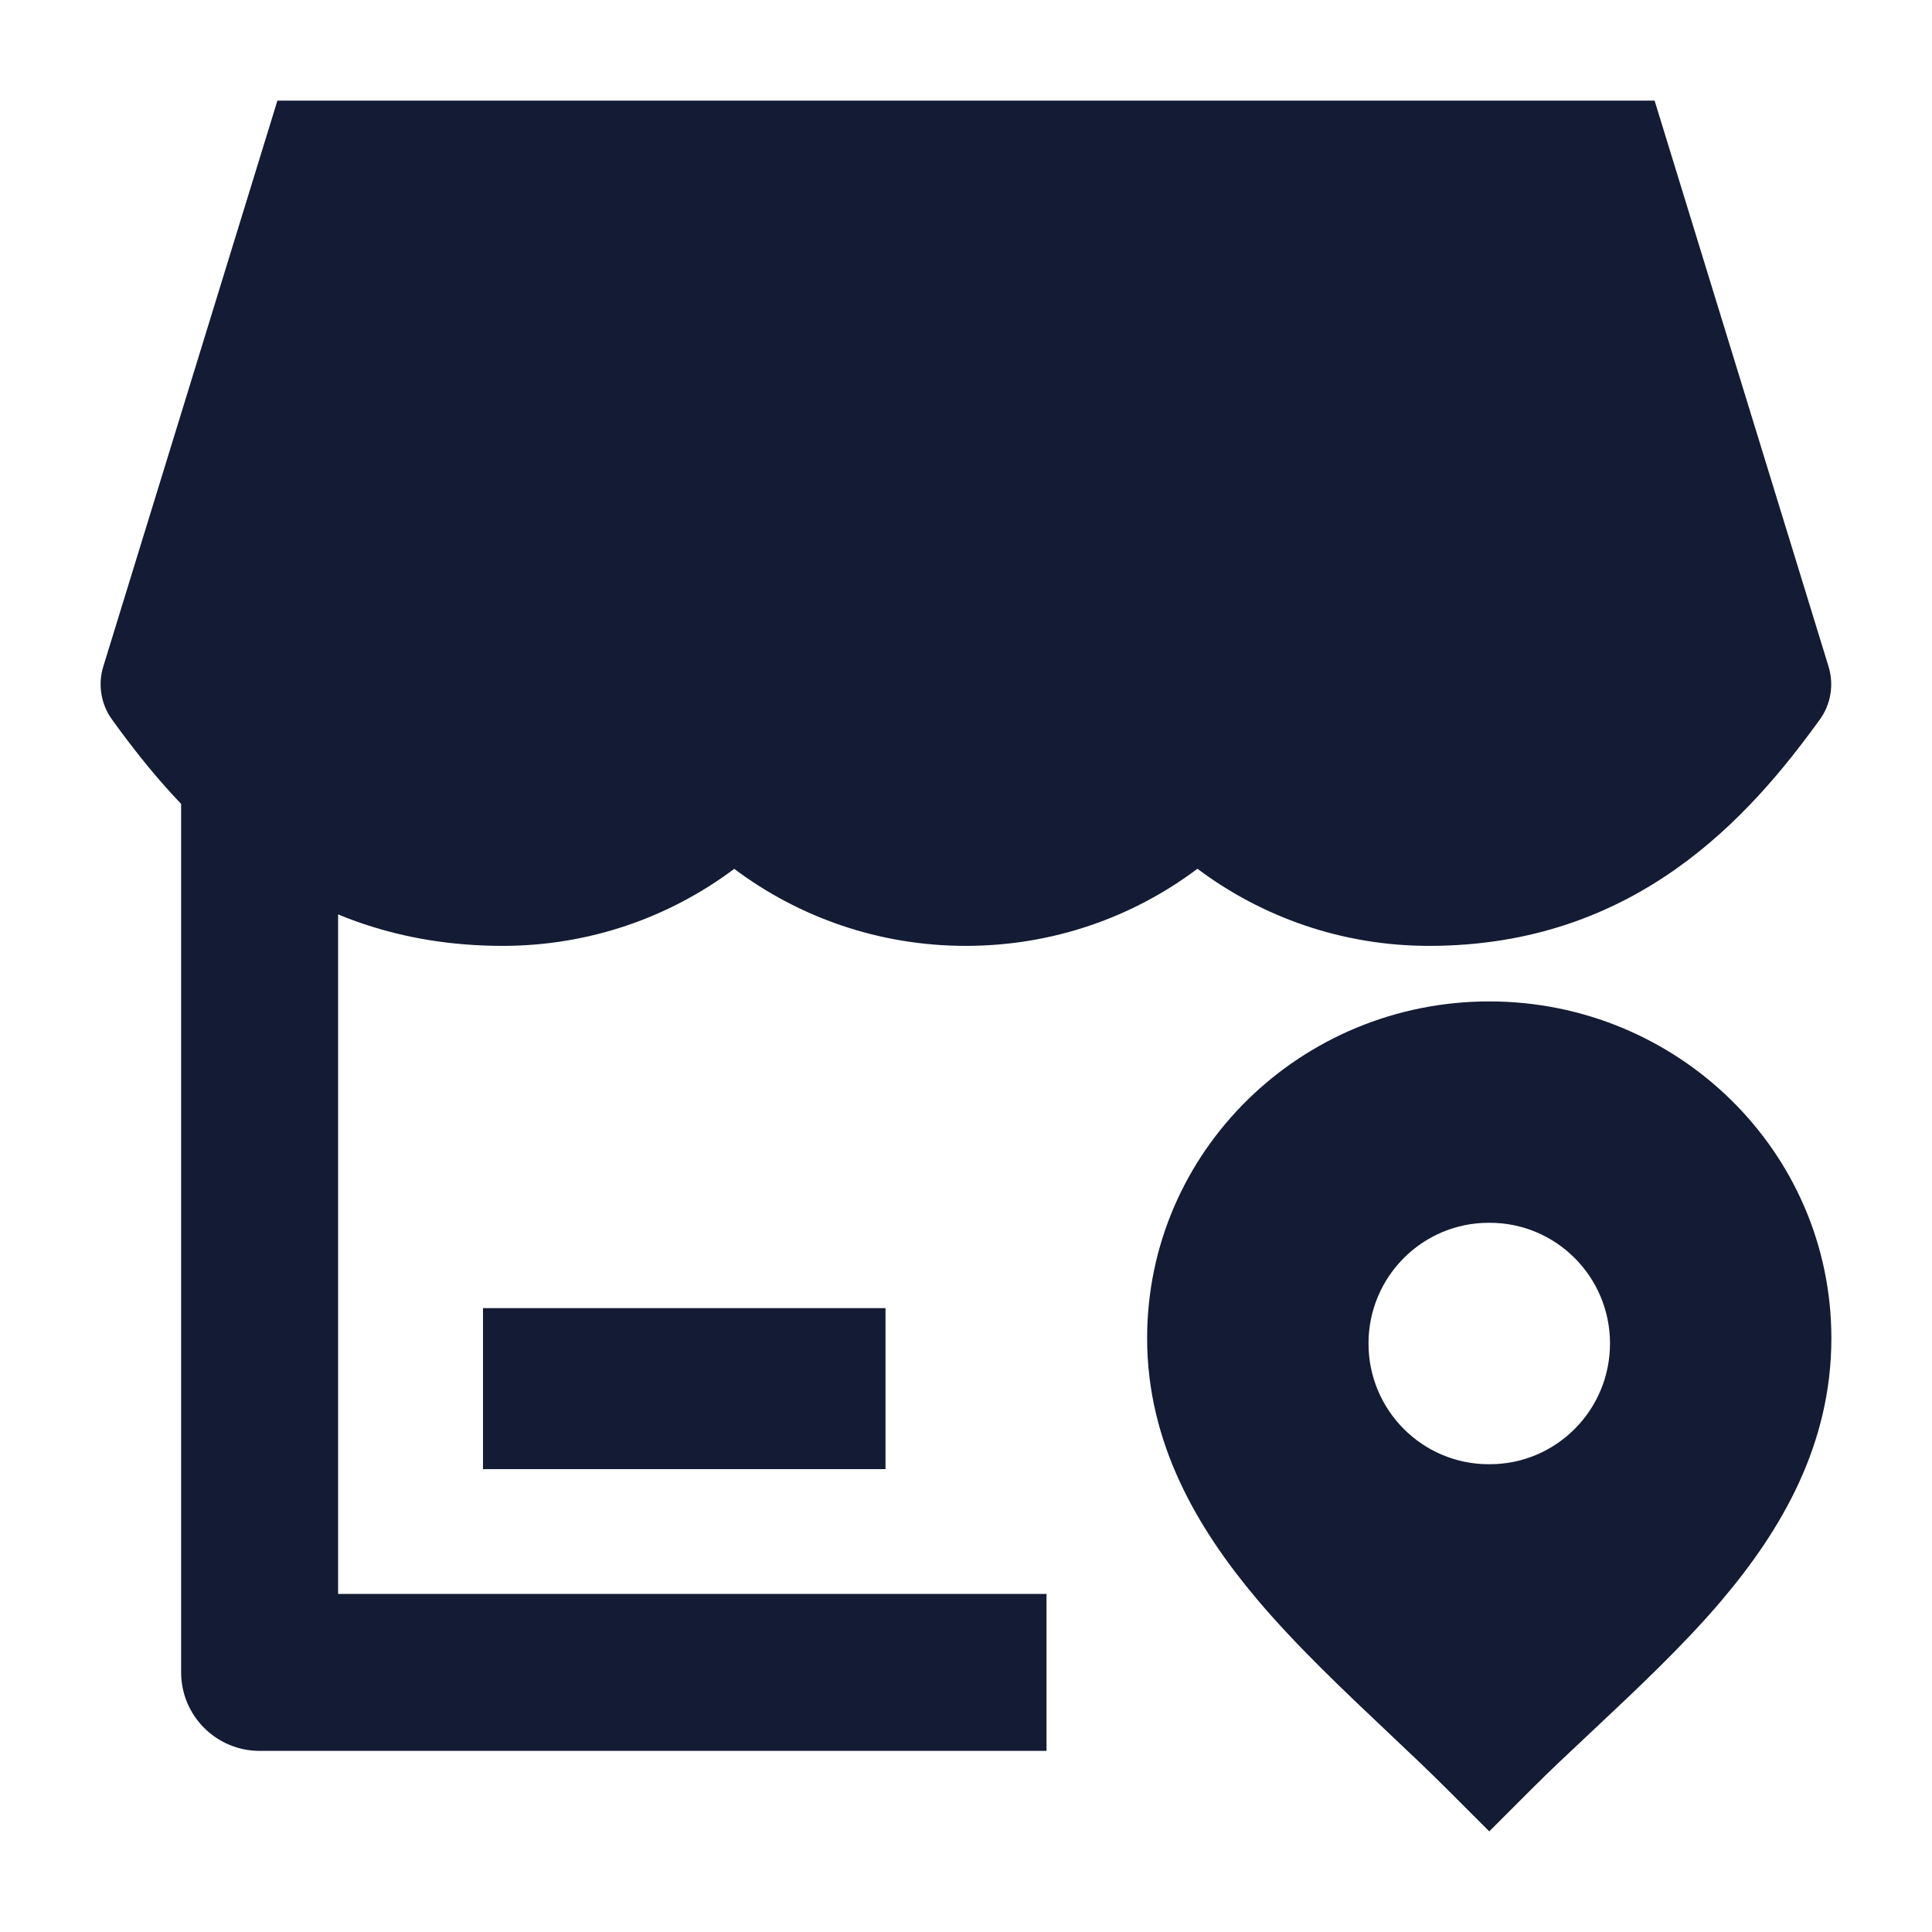 <svg width="24" height="24" viewBox="0 0 24 24" fill="none" xmlns="http://www.w3.org/2000/svg">
<path fill-rule="evenodd" clip-rule="evenodd" d="M11 18.25H6V16.25H11V18.25Z" fill="#141B34"/>
<path d="M2.25 20.775V9.05H4.2V19.8H13V21.75H3.225C2.687 21.75 2.25 21.313 2.25 20.775Z" fill="#141B34"/>
<path d="M22.715 8.28C22.784 8.504 22.744 8.749 22.606 8.939C21.734 10.146 20.32 11.75 17.753 11.75C16.673 11.75 15.676 11.393 14.875 10.792C14.075 11.394 13.078 11.75 11.998 11.75C10.918 11.75 9.921 11.394 9.121 10.793C8.32 11.394 7.323 11.75 6.244 11.75C3.677 11.75 2.264 10.146 1.392 8.939C1.254 8.749 1.214 8.504 1.283 8.28L3.446 1.25L20.554 1.25L22.715 8.28Z" fill="#141B34"/>
<path fill-rule="evenodd" clip-rule="evenodd" d="M18.5 12.44C16.166 12.44 14.25 14.3 14.25 16.624C14.25 17.929 14.876 18.989 15.614 19.865C16.098 20.44 16.698 21.006 17.247 21.525C17.505 21.768 17.751 22.001 17.97 22.22L18.5 22.75L19.03 22.22C19.255 21.995 19.511 21.755 19.78 21.503C20.321 20.995 20.911 20.442 21.384 19.884C22.126 19.009 22.75 17.95 22.75 16.624C22.75 14.3 20.834 12.44 18.5 12.44ZM18.493 18.189C17.669 18.189 17 17.518 17 16.689C17 15.861 17.669 15.19 18.493 15.19H18.507C19.331 15.19 20 15.861 20 16.689C20 17.518 19.331 18.189 18.507 18.189H18.493Z" fill="#141B34"/>
</svg>
